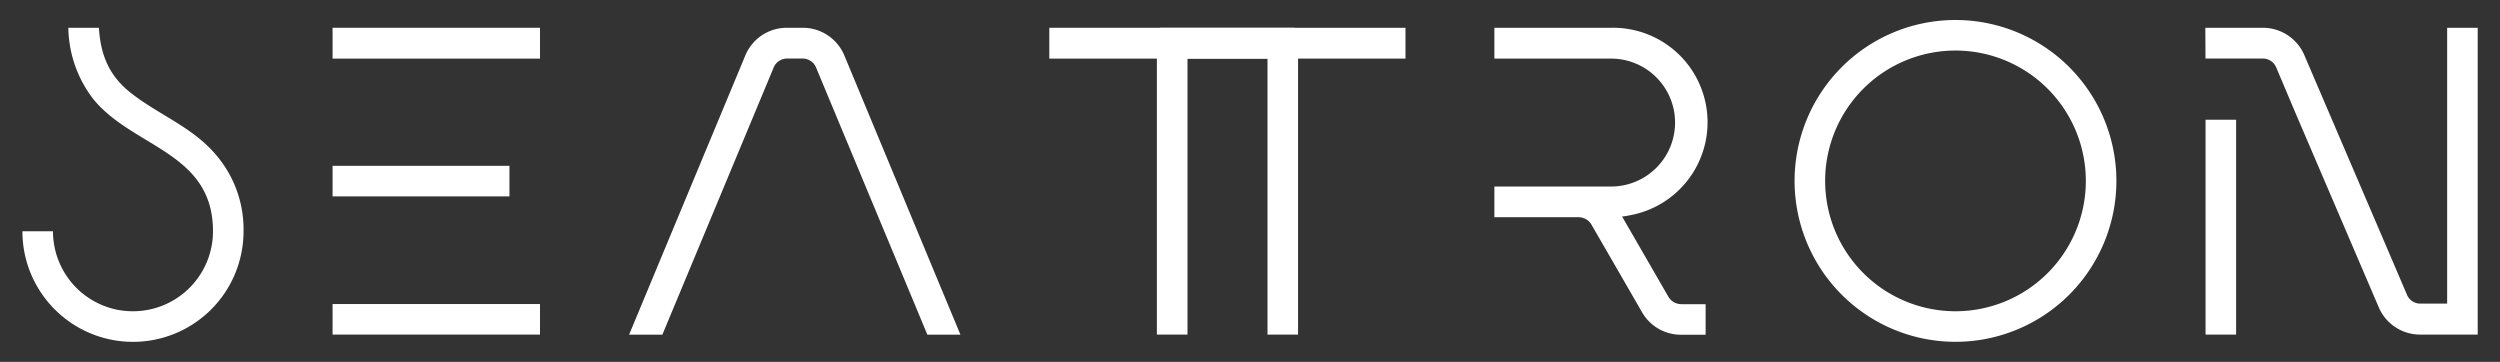 <svg xmlns="http://www.w3.org/2000/svg" viewBox="0 0 360 52.11"><rect x="0" y="0" width="360" height="52.11" fill="#333333" stroke="none"/><path d="M7.63,33.3a11.52,11.52,0,0,0,9.19,11.29,12,12,0,0,0,2.33.23A11.52,11.52,0,0,0,30.67,33.3c0-11.4-11.47-12-17.21-19A17.23,17.23,0,0,1,9.84,4h4.4c.25,3.82,1.37,6.89,4.74,9.49,4.48,3.45,9.35,5,12.85,9.72A16.46,16.46,0,0,1,35.07,33.3,15.92,15.92,0,0,1,5.58,41.63,15.8,15.8,0,0,1,3.23,33.3Z" style="fill:#fff"/><path d="M47.89,4H77.76V8.44H47.89Zm0,24.28v-4.4H73.36v4.4ZM77.76,48.18H47.89v-4.4H77.76Z" style="fill:#fff"/><path d="M114.45,4h1.08a6.48,6.48,0,0,1,6.09,4.07L138.3,48.19h-4.76l-16-38.4a2.1,2.1,0,0,0-2-1.36h-2.16a2.09,2.09,0,0,0-2,1.36l-16,38.4H90.59L107.28,8.1A6.46,6.46,0,0,1,113.37,4Z" style="fill:#fff"/><path d="M151.1,4h35.33V8.44H171V48.18h-4.41V8.44H151.1Z" style="fill:#fff"/><path d="M167.06,4h35.33V8.44H186.92V48.18h-4.4V8.44H167.06Z" style="fill:#fff"/><path d="M215.19,31.26v-4.4H232a9.21,9.21,0,0,0,0-18.42H215.19V4H232a13.61,13.61,0,0,1,2.7,27,10.06,10.06,0,0,1-1.12.18l6.65,11.52a2.16,2.16,0,0,0,1.91,1.1h3.47v4.4h-3.47a6.44,6.44,0,0,1-5.72-3.3l-7.23-12.52a2.15,2.15,0,0,0-1.91-1.1H215.19Z" style="fill:#fff"/><path d="M258.42,26.05a23.17,23.17,0,1,1,23.17,23.17A23.17,23.17,0,0,1,258.42,26.05Zm41.94,0a18.77,18.77,0,1,0-18.77,18.77A18.77,18.77,0,0,0,300.36,26.05Z" style="fill:#fff"/><path d="M317.57,4h8.21a6.49,6.49,0,0,1,6.07,4l12,28h0l2.73,6.39a2.08,2.08,0,0,0,2,1.33h3.81V4h4.4V48.18h-8.21a6.48,6.48,0,0,1-6.07-4l-12-28h0L327.8,9.77a2.09,2.09,0,0,0-2-1.34h-8.21ZM322,48.18V17.24h-4.4V48.18Z" style="fill:#fff"/></svg>